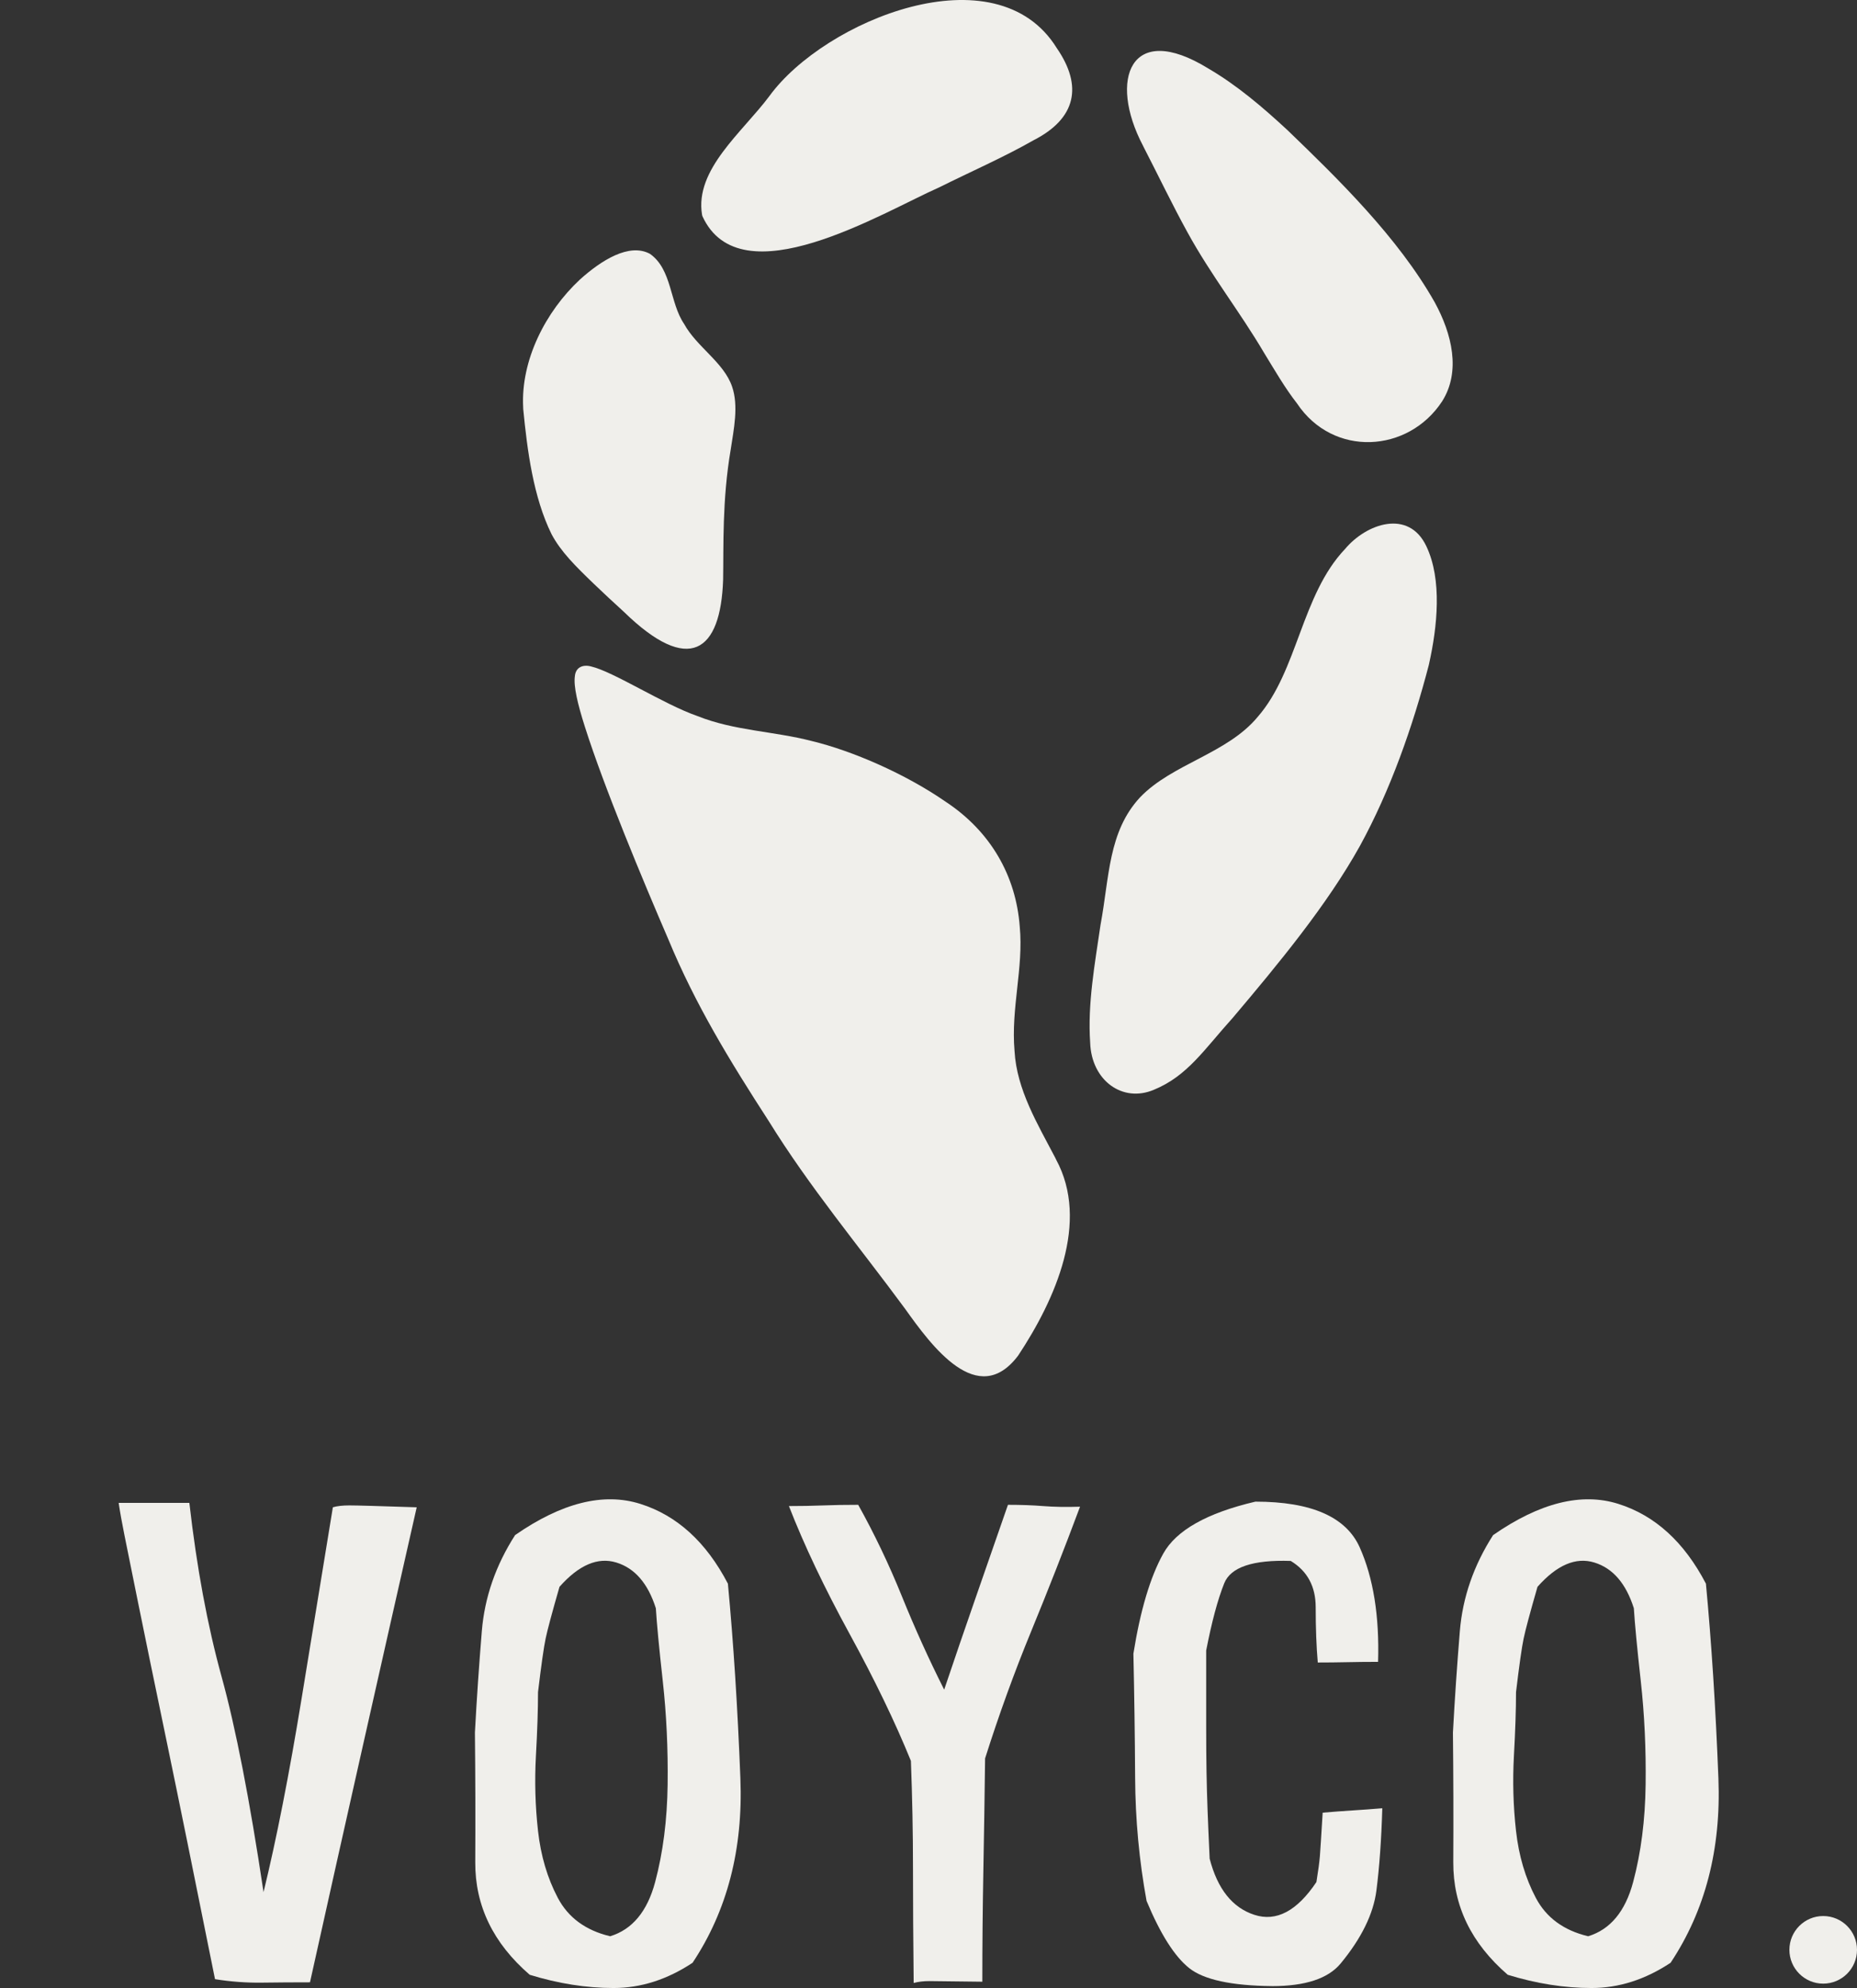 <?xml version="1.0" encoding="UTF-8"?>
<svg id="Calque_2" data-name="Calque 2" xmlns="http://www.w3.org/2000/svg" viewBox="0 0 806.6 863.38">
  <rect x="0" y="0" width="806.6" height="863.38" fill="#333333" stroke="none"/>
  <defs>
    <style>
      .cls-1 {
        fill: #f0efeb;
      }
    </style>
  </defs>
  <g>
    <g>
      <path class="cls-1" d="M93.39,859.55c-8.84-44.01-15.91-78.81-21.23-104.38-5.32-25.57-9.38-45.29-12.19-59.18-2.81-13.88-4.77-23.56-5.87-29.04-1.11-5.48-1.96-10.23-2.56-14.25h30.71c3.21,28.13,7.87,53.28,14,75.48,6.12,22.19,12.2,53.38,18.22,93.56,5.62-23.01,11.14-51.09,16.56-84.24,5.42-33.15,9.93-60.77,13.55-82.88,1.81-.55,4.21-.82,7.22-.82s12.75.27,29.2.82c-7.83,34.52-15.61,68.95-23.33,103.29-7.73,34.34-15.41,68.67-23.03,103.01-7.22,0-14.2.05-20.92.14-6.73.09-13.5-.41-20.32-1.51Z"/>
      <path class="cls-1" d="M230.07,857.63c-15.86-13.7-23.74-30-23.64-48.9.1-18.9.05-37.67-.15-56.3.8-14.79,1.81-29.49,3.01-44.11,1.21-14.61,6.02-28.49,14.45-41.64,20.27-14.06,38.39-18.58,54.35-13.56,15.96,5.02,28.65,16.58,38.08,34.66,2.41,25.57,4.22,53.74,5.42,84.52,1.21,30.78-5.72,57.49-20.77,80.13-11.04,7.31-22.48,10.96-34.32,10.96s-23.99-1.92-36.43-5.75ZM265,840.92c9.63-2.92,16.16-10.78,19.57-23.56,3.41-12.78,5.22-26.89,5.42-42.33.2-15.43-.5-30.41-2.11-44.93-1.61-14.52-2.61-25.07-3.01-31.64-3.42-10.78-9.14-17.4-17.16-19.86-8.03-2.47-16.26,1.05-24.69,10.55-3.21,11.14-5.22,18.63-6.02,22.46-.81,3.83-1.91,11.6-3.31,23.28,0,7.49-.3,16.71-.91,27.67-.6,10.96-.3,21.83.91,32.6,1.2,10.78,4.06,20.46,8.58,29.04,4.52,8.59,12.09,14.16,22.73,16.71Z"/>
      <path class="cls-1" d="M396.86,861.19c-.2-18.63-.3-35.38-.3-50.27s-.3-30.27-.9-46.16c-6.83-16.8-15.71-35.2-26.65-55.2-10.94-20-19.72-38.49-26.34-55.48,5.22,0,10.13-.09,14.75-.27,4.61-.18,9.73-.27,15.35-.27,7.02,12.6,13.35,25.85,18.97,39.72,5.62,13.88,11.74,27.4,18.37,40.55,4.61-13.7,9.18-27.03,13.7-40,4.52-12.97,9.18-26.39,14-40.27,5.62,0,10.73.18,15.35.55,4.62.37,9.93.46,15.96.27-6.82,18.27-13.9,36.3-21.22,54.11-7.33,17.81-14,36.21-20.02,55.2-.2,16.26-.45,32.46-.75,48.63-.3,16.16-.45,32.28-.45,48.35-12.85-.18-20.52-.27-23.03-.27s-4.77.27-6.77.82Z"/>
      <path class="cls-1" d="M552.52,862.56c-17.66-.18-29.66-2.78-35.98-7.81-6.32-5.02-12.5-14.75-18.52-29.18-3.21-17.53-4.87-35.34-4.97-53.42-.11-18.08-.35-36.07-.75-53.97,3.01-18.81,7.32-33.29,12.95-43.42,5.62-10.13,18.97-17.67,40.04-22.6,24.28,0,39.39,6.62,45.31,19.86,5.92,13.24,8.58,29.82,7.98,49.72-4.62,0-9.08.05-13.4.14-4.32.09-8.58.14-12.8.14-.6-6.94-.9-14.93-.9-23.97s-3.61-15.75-10.84-20.14c-16.46-.55-26.09,2.7-28.9,9.73-2.81,7.03-5.42,16.76-7.83,29.18v32.6c0,7.86.05,14.57.15,20.14.1,5.57.25,11.05.45,16.44.2,5.39.5,12.47.91,21.23,3.41,13.15,9.88,21.28,19.42,24.38,9.53,3.11,18.52-1.64,26.95-14.24.8-4.93,1.3-8.67,1.51-11.23.2-2.55.6-8.86,1.21-18.9,4.21-.36,8.48-.69,12.8-.96,4.31-.27,8.68-.59,13.1-.96-.4,13.7-1.26,25.62-2.56,35.75-1.31,10.14-6.47,20.68-15.51,31.64-5.42,6.58-15.35,9.86-29.8,9.86Z"/>
      <path class="cls-1" d="M654.88,857.63c-15.86-13.7-23.74-30-23.64-48.9.1-18.9.05-37.67-.15-56.3.8-14.79,1.81-29.49,3.01-44.11,1.21-14.61,6.02-28.49,14.45-41.64,20.27-14.06,38.39-18.58,54.35-13.56,15.96,5.02,28.65,16.58,38.08,34.66,2.41,25.57,4.22,53.74,5.42,84.52,1.21,30.78-5.72,57.49-20.77,80.13-11.04,7.31-22.48,10.96-34.32,10.96s-23.99-1.92-36.43-5.75ZM689.8,840.92c9.63-2.92,16.16-10.78,19.57-23.56,3.41-12.78,5.22-26.89,5.42-42.33.2-15.43-.5-30.41-2.11-44.93-1.61-14.52-2.61-25.07-3.01-31.64-3.42-10.78-9.14-17.4-17.16-19.86-8.03-2.47-16.26,1.05-24.69,10.55-3.21,11.14-5.22,18.63-6.02,22.46-.81,3.83-1.91,11.6-3.31,23.28,0,7.49-.3,16.71-.91,27.67-.6,10.96-.3,21.83.91,32.6,1.2,10.78,4.06,20.46,8.58,29.04,4.52,8.59,12.09,14.16,22.73,16.71Z"/>
    </g>
    <circle class="cls-1" cx="791.92" cy="846.81" r="14.68"/>
  </g>
  <g>
    <path class="cls-1" d="M458.69,503.53c14.72,27.07-.27,60.75-16.43,85.17-17.56,23.38-37.65-4.2-49.18-20.36-20.13-27.32-41.38-52.68-59.16-81.43-16.89-26.12-31.85-50.5-43.66-79.05-10.94-25.35-27.86-65.9-36.22-92.25-3.15-9.9-4.97-17.62-4.34-21.94.34-3.86,3.45-5.17,6.97-4.25,9.83,2.27,31.53,16.45,46.23,21.55,16.04,6.42,33.04,6.55,49.63,10.84,17.63,4.24,40.73,14.25,58.25,26.4,19.37,12.78,30.52,31.99,32.16,54.28,1.69,17.83-3.87,35.29-2.27,53.92.93,16.83,10.06,31.8,17.68,46.4l.35.72Z"/>
    <path class="cls-1" d="M227.26,177.59c1.77,18.13,4.38,38.26,12.29,54.37,4.05,7.64,10.41,13.91,18.3,21.51,4.15,3.97,8.64,8.18,13.06,12.18,28.46,27.79,42.16,17.36,43.18-13.9.25-14.4-.46-34.43,3.29-56.47,1.35-8.86,3.5-19.02.6-27.39-3.59-10.52-15.34-17.2-20.82-27.19-6.34-9.29-5.17-23.64-14.84-30.45-8.99-4.88-21.14,2.79-30.44,11.17-15,13.96-25.68,35.11-24.64,55.37l.03.79Z"/>
    <path class="cls-1" d="M620.75,288.17c3.53-15.9,5.76-36.36-1.23-50.99-7.69-16.21-26.07-9.79-35.29,1.25-18.95,19.91-20.53,52.88-37.85,72.8-13.26,16.1-37.13,20.41-51.17,35.03-13.88,14.96-13.31,34.58-17.19,55.4-2.46,16.85-5.67,34.38-4.5,51.12.51,16.48,14.11,26.36,27.78,20.46,14.51-5.98,21.73-17.45,34.09-31.12,20.03-23.67,41.08-49.16,55.33-74.79,13.2-24.12,22.89-51.68,29.85-78.36l.19-.81Z"/>
    <path class="cls-1" d="M496.44,63.23c-15.06-28.65-5.51-54.38,28.35-33.51,12.58,7.33,23.75,16.91,34.36,26.73,21.85,21.04,48.07,46.59,64.04,74.86,7.5,13.72,11.42,30.03,3.2,43-14.7,22.43-47.3,24.43-63.01.92-5.33-6.83-9.74-14.53-14.29-21.94-10.42-17.72-23.17-33.89-33.26-52.32-6.64-12.04-12.91-25.16-19.08-37.1l-.32-.65Z"/>
    <path class="cls-1" d="M304.94,93.27c-3.27-19.69,17.54-35.83,29.29-51.6,23.88-32.77,98.43-63.44,124.81-20.75,11.36,16.48,8.36,30.54-10.02,39.94-12.97,7.41-27.46,13.72-40.9,20.43-24.8,10.93-86.47,48.79-103.02,12.6l-.16-.62Z"/>
  </g>
</svg>